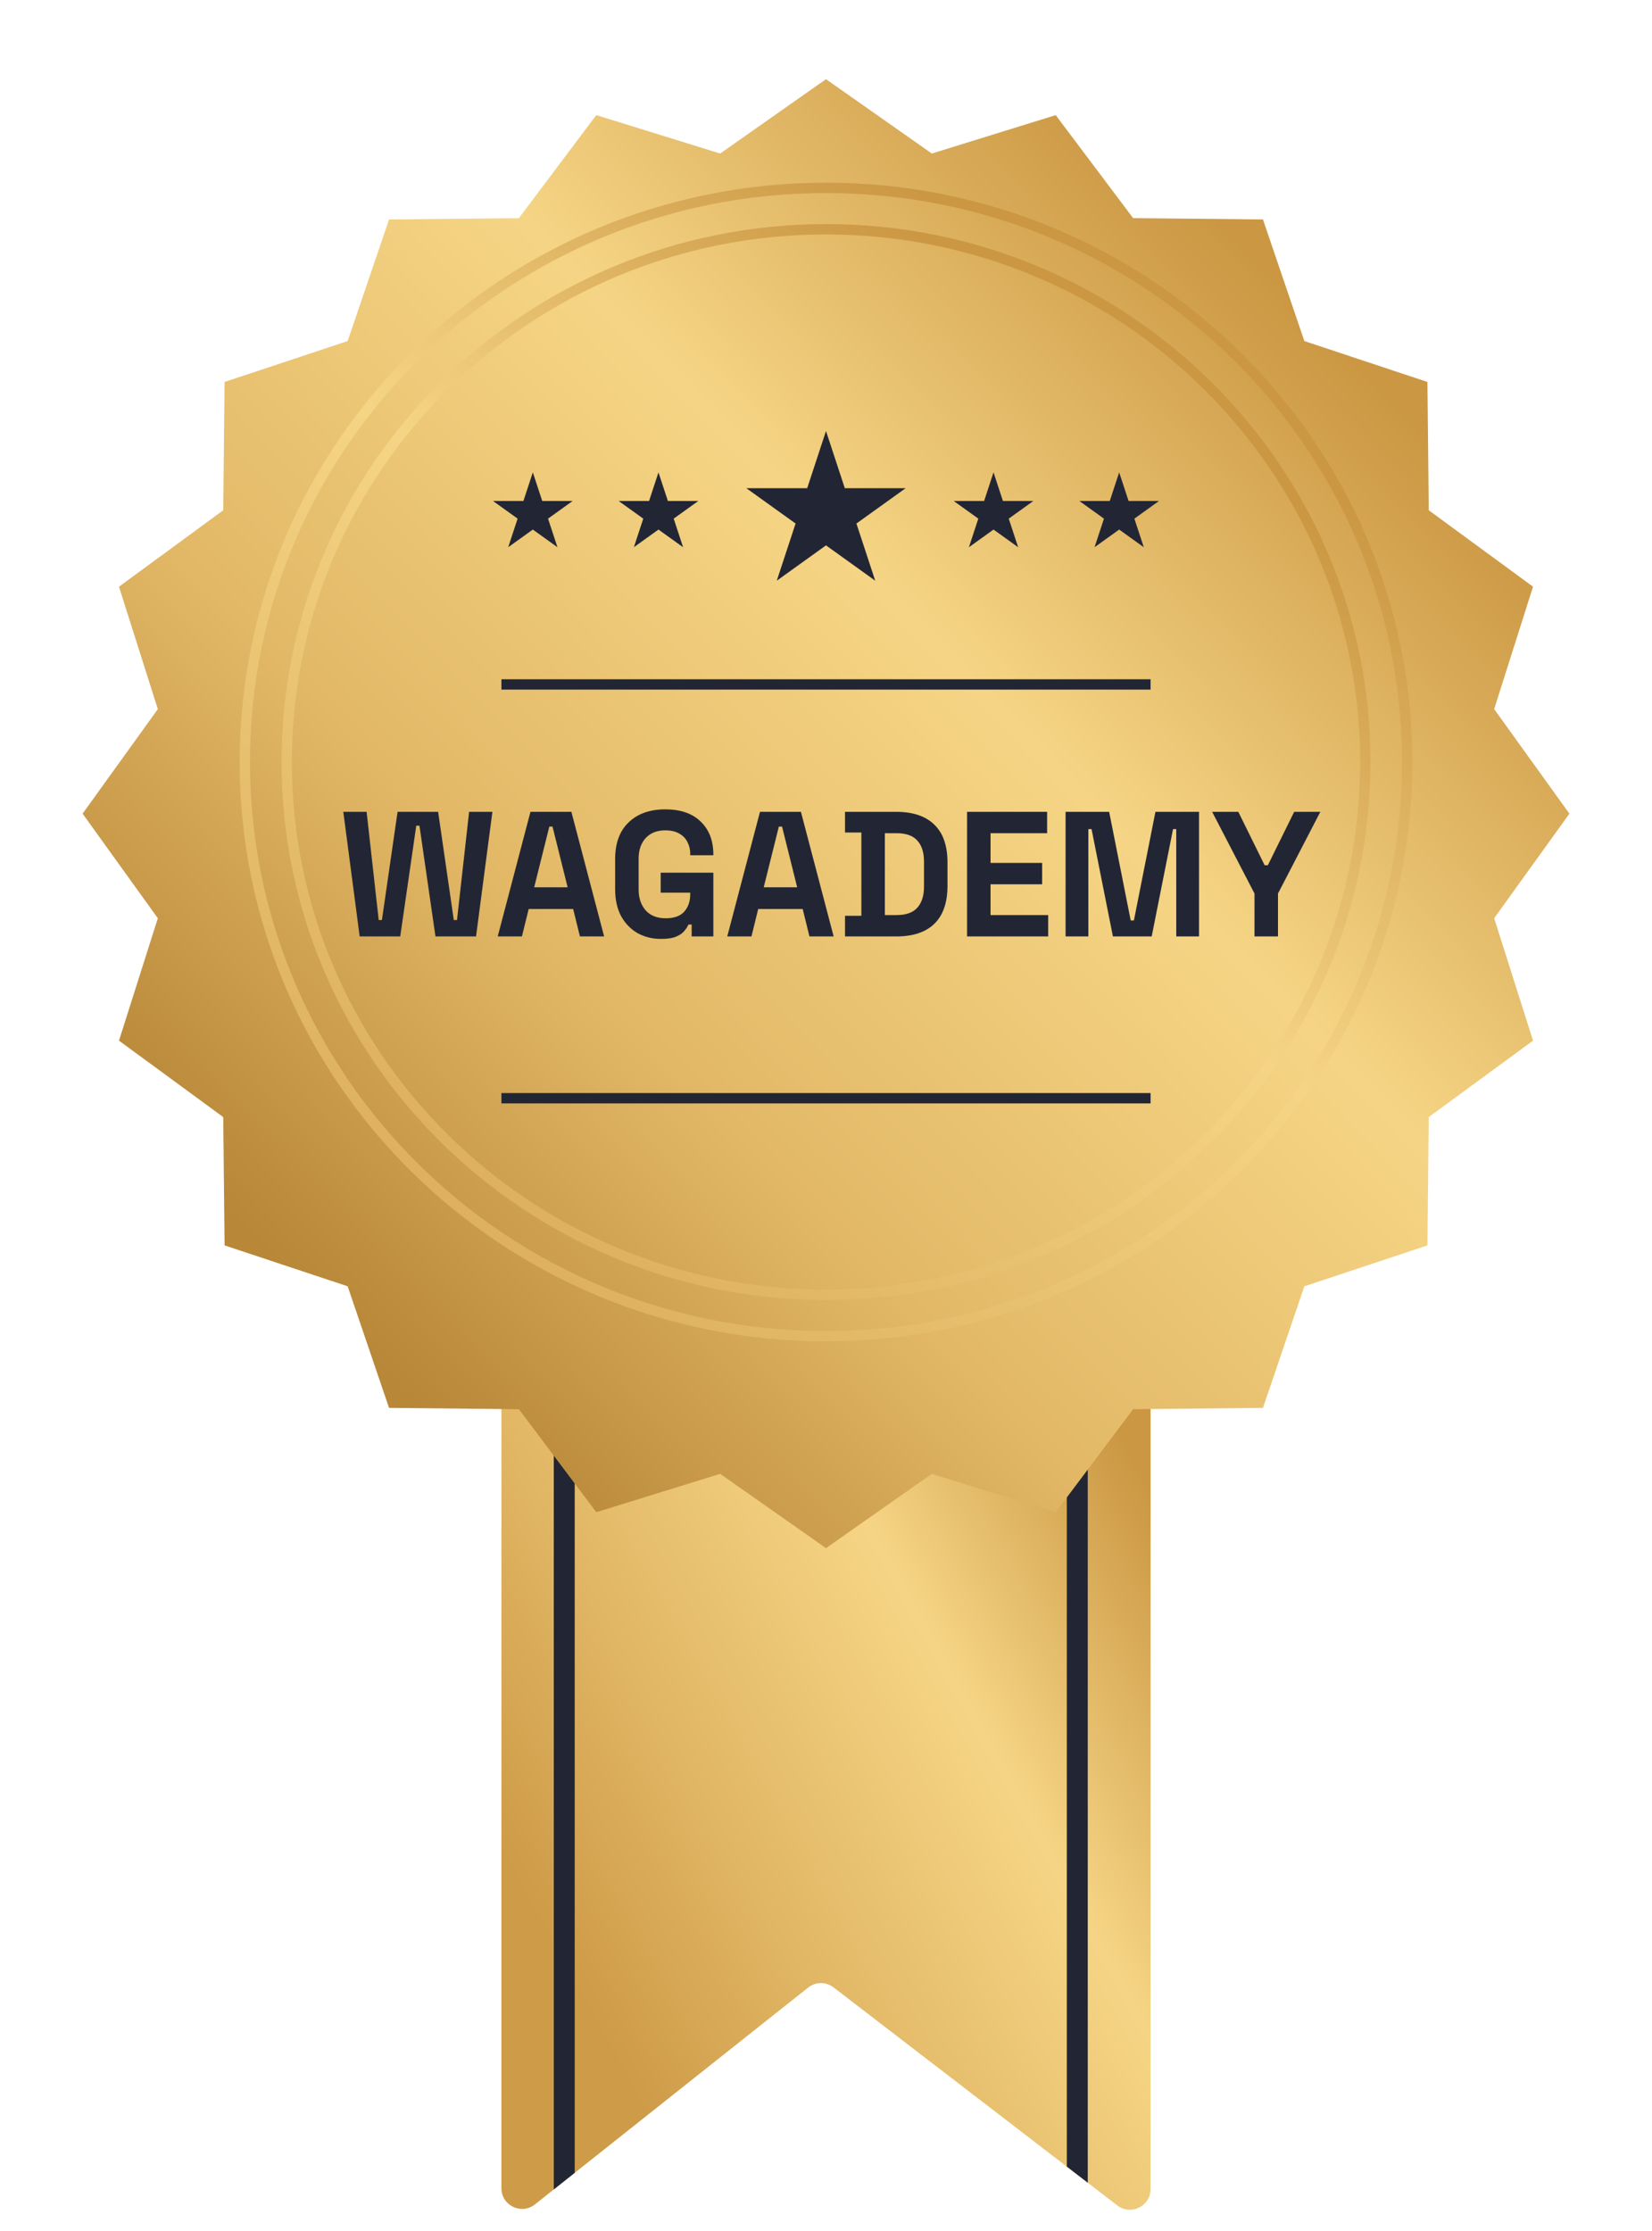 <svg width="120" height="162" viewBox="0 0 120 162" fill="none" xmlns="http://www.w3.org/2000/svg">
<path d="M36.422 81.622C36.422 80.794 37.094 80.122 37.922 80.122H82.077C82.906 80.122 83.577 80.794 83.577 81.622V158.956C83.577 160.2 82.15 160.904 81.163 160.146L60.548 144.31C60.002 143.89 59.241 143.896 58.702 144.324L38.855 160.07C37.871 160.85 36.422 160.15 36.422 158.895V81.622Z" fill="url(#paint0_linear_1050_11591)"/>
<path fill-rule="evenodd" clip-rule="evenodd" d="M79.014 158.495L77.493 157.326V94.394H79.014V158.495Z" fill="#222634"/>
<path fill-rule="evenodd" clip-rule="evenodd" d="M41.747 157.776L40.226 158.983V94.394H41.747V157.776Z" fill="#222634"/>
<g filter="url(#filter0_d_1050_11591)">
<path d="M60 2L67.687 7.398L76.687 4.61L82.309 12.09L91.74 12.186L94.747 21.015L103.687 23.985L103.784 33.3L111.357 38.852L108.535 47.741L114 55.333L108.535 62.926L111.357 71.814L103.784 77.367L103.687 86.682L94.747 89.652L91.74 98.481L82.309 98.577L76.687 106.056L67.687 103.269L60 108.667L52.313 103.269L43.313 106.056L37.691 98.577L28.26 98.481L25.253 89.652L16.313 86.682L16.216 77.367L8.643 71.814L11.465 62.926L6 55.333L11.465 47.741L8.643 38.852L16.216 33.3L16.313 23.985L25.253 21.015L28.26 12.186L37.691 12.09L43.313 4.61L52.313 7.398L60 2Z" fill="url(#paint1_linear_1050_11591)"/>
</g>
<path d="M102.216 55.333C102.216 78.354 83.32 97.024 60 97.024C36.68 97.024 17.783 78.354 17.783 55.333C17.783 32.312 36.68 13.642 60 13.642C83.32 13.642 102.216 32.312 102.216 55.333Z" stroke="url(#paint2_linear_1050_11591)" stroke-width="0.75"/>
<path d="M99.174 55.334C99.174 76.695 81.64 94.019 60 94.019C38.36 94.019 20.826 76.695 20.826 55.334C20.826 33.972 38.36 16.648 60 16.648C81.64 16.648 99.174 33.972 99.174 55.334Z" stroke="url(#paint3_linear_1050_11591)" stroke-width="0.75"/>
<path d="M60 31.296L61.366 35.449H65.787L62.21 38.015L63.576 42.167L60 39.601L56.424 42.167L57.79 38.015L54.213 35.449H58.634L60 31.296Z" fill="#222634"/>
<path d="M47.831 34.3L48.514 36.377H50.725L48.937 37.66L49.62 39.736L47.831 38.453L46.043 39.736L46.726 37.66L44.938 36.377H47.148L47.831 34.3Z" fill="#222634"/>
<path d="M38.704 34.3L39.387 36.377H41.598L39.809 37.66L40.493 39.736L38.704 38.453L36.916 39.736L37.599 37.66L35.811 36.377H38.021L38.704 34.3Z" fill="#222634"/>
<path d="M72.169 34.3L72.852 36.377H75.063L73.274 37.66L73.957 39.736L72.169 38.453L70.381 39.736L71.064 37.66L69.276 36.377H71.486L72.169 34.3Z" fill="#222634"/>
<path d="M81.296 34.3L81.979 36.377H84.189L82.401 37.66L83.084 39.736L81.296 38.453L79.507 39.736L80.191 37.66L78.402 36.377H80.613L81.296 34.3Z" fill="#222634"/>
<rect x="36.422" y="49.324" width="47.155" height="0.751" fill="#222634"/>
<path d="M26.126 67.998L24.937 58.95H26.63L27.509 66.808H27.742L28.879 58.95H31.826L32.963 66.808H33.196L34.075 58.95H35.768L34.579 67.998H31.632L30.469 59.959H30.236L29.073 67.998H26.126ZM36.154 67.998L38.532 58.95H41.505L43.883 67.998H42.125L41.634 66.007H38.403L37.912 67.998H36.154ZM38.803 64.43H41.233L40.135 60.023H39.902L38.803 64.43ZM48.018 68.178C47.397 68.178 46.833 68.041 46.325 67.765C45.825 67.481 45.424 67.071 45.123 66.537C44.83 65.994 44.683 65.335 44.683 64.56V62.388C44.683 61.225 45.011 60.333 45.665 59.713C46.32 59.084 47.208 58.77 48.328 58.77C49.439 58.77 50.297 59.067 50.9 59.661C51.511 60.247 51.817 61.044 51.817 62.052V62.104H50.137V62.001C50.137 61.682 50.068 61.393 49.931 61.135C49.801 60.876 49.603 60.674 49.336 60.527C49.069 60.372 48.733 60.295 48.328 60.295C47.725 60.295 47.251 60.48 46.906 60.85C46.562 61.221 46.389 61.725 46.389 62.362V64.585C46.389 65.215 46.562 65.723 46.906 66.111C47.251 66.49 47.733 66.679 48.354 66.679C48.974 66.679 49.426 66.516 49.711 66.188C49.995 65.861 50.137 65.447 50.137 64.947V64.818H47.992V63.371H51.817V67.998H50.241V67.132H50.008C49.948 67.278 49.849 67.433 49.711 67.597C49.581 67.761 49.383 67.898 49.116 68.01C48.849 68.123 48.483 68.178 48.018 68.178ZM52.827 67.998L55.205 58.95H58.178L60.556 67.998H58.798L58.307 66.007H55.076L54.585 67.998H52.827ZM55.476 64.43H57.906L56.808 60.023H56.575L55.476 64.43ZM61.38 67.998V66.498H62.569V60.45H61.38V58.95H65.102C66.317 58.95 67.239 59.261 67.868 59.881C68.506 60.493 68.825 61.406 68.825 62.621V64.327C68.825 65.542 68.506 66.46 67.868 67.08C67.239 67.692 66.317 67.998 65.102 67.998H61.38ZM64.275 66.447H65.128C65.817 66.447 66.322 66.266 66.64 65.904C66.959 65.542 67.119 65.034 67.119 64.379V62.569C67.119 61.906 66.959 61.398 66.64 61.044C66.322 60.682 65.817 60.501 65.128 60.501H64.275V66.447ZM70.246 67.998V58.95H76.062V60.501H71.953V62.66H75.701V64.211H71.953V66.447H76.14V67.998H70.246ZM77.403 67.998V58.95H80.569L82.133 66.834H82.366L83.93 58.95H87.096V67.998H85.442V60.204H85.209L83.658 67.998H80.841L79.29 60.204H79.057V67.998H77.403ZM91.126 67.998V64.883L88.05 58.95H89.95L91.863 62.828H92.096L94.008 58.95H95.908L92.832 64.883V67.998H91.126Z" fill="#222634"/>
<rect x="36.422" y="79.371" width="47.155" height="0.751" fill="#222634"/>
<defs>
<filter id="filter0_d_1050_11591" x="0.75" y="0.5" width="118.5" height="117.167" filterUnits="userSpaceOnUse" color-interpolation-filters="sRGB">
<feFlood flood-opacity="0" result="BackgroundImageFix"/>
<feColorMatrix in="SourceAlpha" type="matrix" values="0 0 0 0 0 0 0 0 0 0 0 0 0 0 0 0 0 0 127 0" result="hardAlpha"/>
<feOffset dy="3.75"/>
<feGaussianBlur stdDeviation="2.625"/>
<feComposite in2="hardAlpha" operator="out"/>
<feColorMatrix type="matrix" values="0 0 0 0 0 0 0 0 0 0 0 0 0 0 0 0 0 0 0.15 0"/>
<feBlend mode="normal" in2="BackgroundImageFix" result="effect1_dropShadow_1050_11591"/>
<feBlend mode="normal" in="SourceGraphic" in2="effect1_dropShadow_1050_11591" result="shape"/>
</filter>
<linearGradient id="paint0_linear_1050_11591" x1="42.317" y1="145.551" x2="89.738" y2="119.312" gradientUnits="userSpaceOnUse">
<stop stop-color="#CE9B48"/>
<stop offset="0.302" stop-color="#E2B866"/>
<stop offset="0.646" stop-color="#F5D585"/>
<stop offset="1" stop-color="#CB9743"/>
</linearGradient>
<linearGradient id="paint1_linear_1050_11591" x1="19.5" y1="87.238" x2="92.388" y2="16.333" gradientUnits="userSpaceOnUse">
<stop stop-color="#B88738"/>
<stop offset="0.302" stop-color="#E2B866"/>
<stop offset="0.646" stop-color="#F5D585"/>
<stop offset="1" stop-color="#CB9743"/>
</linearGradient>
<linearGradient id="paint2_linear_1050_11591" x1="17.408" y1="104.911" x2="78.028" y2="21.937" gradientUnits="userSpaceOnUse">
<stop stop-color="#CE9B48"/>
<stop offset="0.302" stop-color="#E2B866"/>
<stop offset="0.646" stop-color="#F5D585"/>
<stop offset="1" stop-color="#CB9743"/>
</linearGradient>
<linearGradient id="paint3_linear_1050_11591" x1="20.451" y1="101.37" x2="76.741" y2="24.323" gradientUnits="userSpaceOnUse">
<stop stop-color="#CE9B48"/>
<stop offset="0.302" stop-color="#E2B866"/>
<stop offset="0.646" stop-color="#F5D585"/>
<stop offset="1" stop-color="#CB9743"/>
</linearGradient>
</defs>
</svg>
